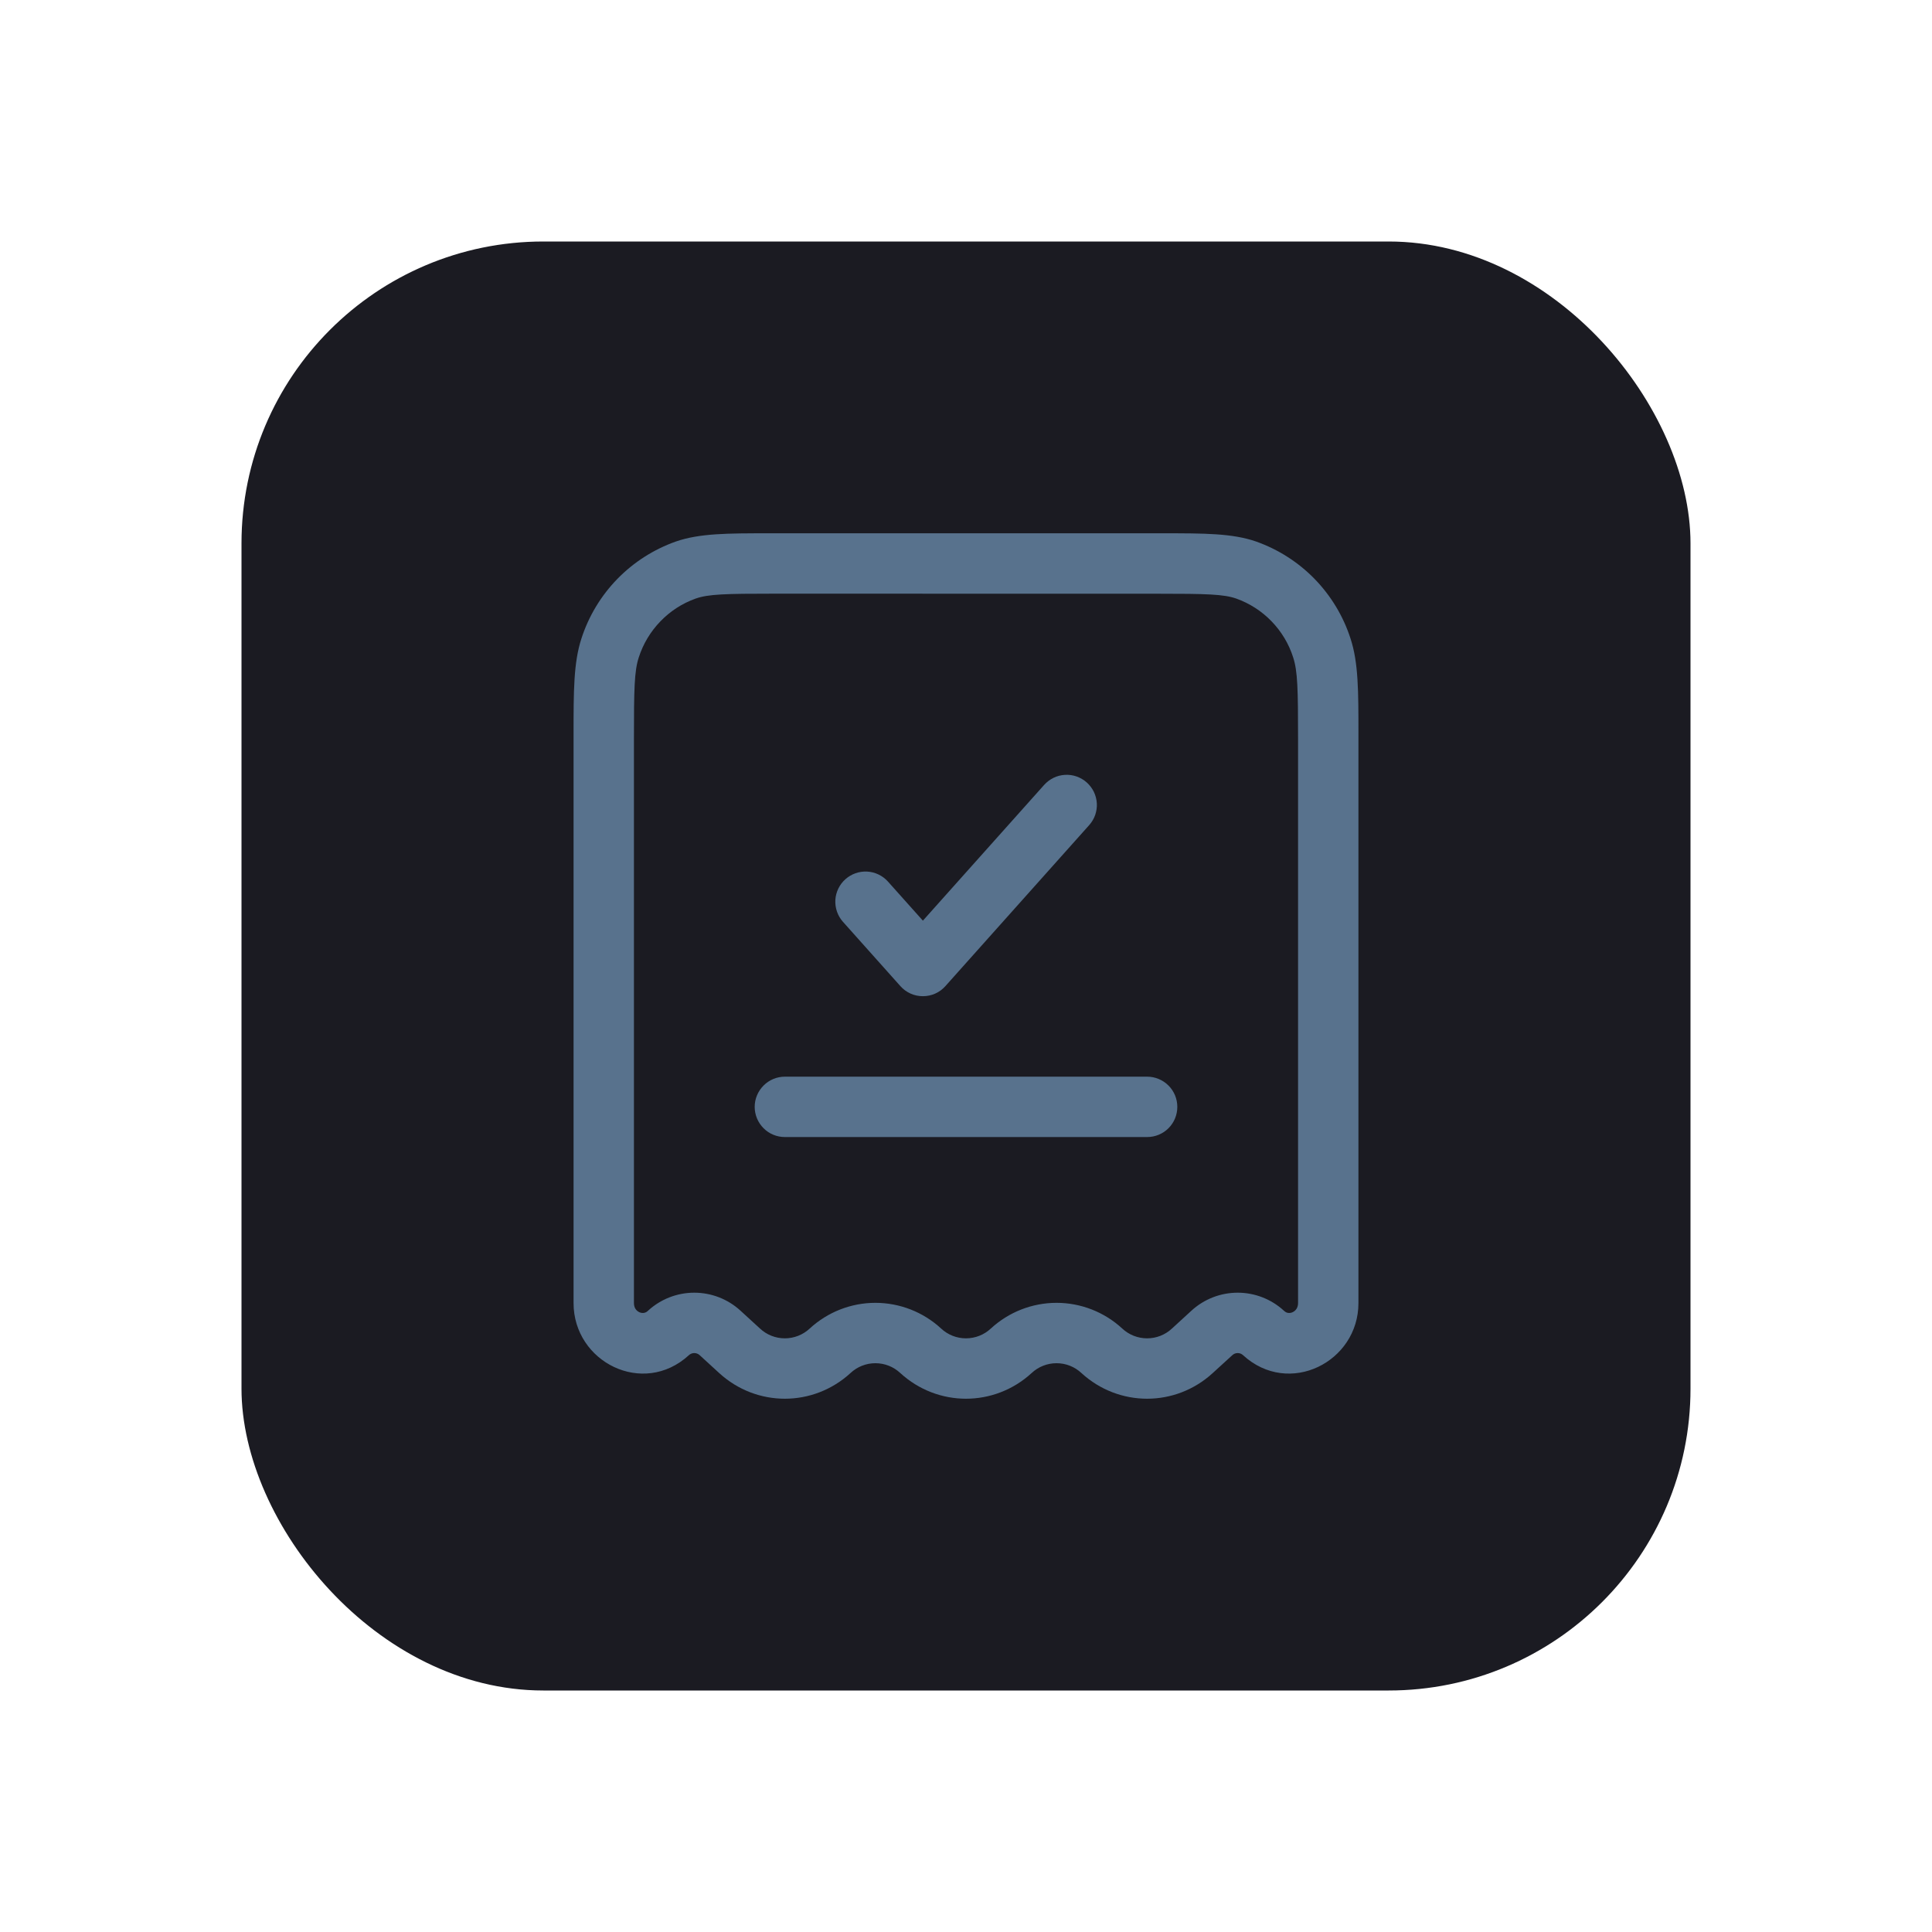 <svg width="32" height="32" viewBox="0 0 32 32" fill="none" xmlns="http://www.w3.org/2000/svg">
<g filter="url(#filter0_d_87_5097)">
<rect x="4" y="3" width="24" height="24" rx="5" fill="#1B1B22"/>
<path fill-rule="evenodd" clip-rule="evenodd" d="M12.733 7.833H19.267C19.945 7.833 20.412 7.833 20.804 7.969C21.171 8.099 21.503 8.311 21.775 8.59C22.046 8.869 22.25 9.207 22.369 9.577C22.5 9.975 22.5 10.449 22.5 11.151V20.583C22.5 21.56 21.348 22.141 20.59 21.447C20.566 21.424 20.534 21.411 20.5 21.411C20.466 21.411 20.434 21.424 20.41 21.447L20.087 21.742C19.468 22.309 18.531 22.309 17.912 21.742C17.8 21.637 17.653 21.579 17.5 21.579C17.346 21.579 17.199 21.637 17.087 21.742C16.468 22.309 15.531 22.309 14.912 21.742C14.8 21.637 14.653 21.579 14.499 21.579C14.346 21.579 14.199 21.637 14.087 21.742C13.468 22.309 12.531 22.309 11.912 21.742L11.59 21.447C11.566 21.424 11.533 21.411 11.499 21.411C11.466 21.411 11.433 21.424 11.409 21.447C10.651 22.141 9.5 21.56 9.5 20.583V11.151C9.5 10.449 9.5 9.975 9.63 9.577C9.749 9.207 9.953 8.869 10.224 8.59C10.496 8.311 10.828 8.099 11.195 7.969C11.588 7.833 12.055 7.833 12.733 7.833ZM12.829 8.833C12.015 8.833 11.735 8.84 11.523 8.914C11.301 8.993 11.101 9.122 10.938 9.292C10.774 9.461 10.652 9.665 10.58 9.889C10.506 10.115 10.5 10.412 10.5 11.247V20.583C10.5 20.663 10.54 20.711 10.589 20.734C10.612 20.745 10.638 20.749 10.663 20.746C10.69 20.742 10.715 20.729 10.734 20.709C10.943 20.517 11.216 20.411 11.499 20.411C11.783 20.411 12.056 20.517 12.265 20.709L12.587 21.004C12.699 21.109 12.846 21.167 12.999 21.167C13.153 21.167 13.3 21.109 13.412 21.004C13.709 20.731 14.097 20.579 14.499 20.579C14.902 20.579 15.291 20.731 15.587 21.004C15.699 21.109 15.846 21.167 15.999 21.167C16.153 21.167 16.3 21.109 16.412 21.004C16.709 20.731 17.097 20.579 17.5 20.579C17.902 20.579 18.291 20.731 18.587 21.004C18.699 21.109 18.846 21.167 19 21.167C19.153 21.167 19.3 21.109 19.412 21.004L19.734 20.709C19.943 20.517 20.216 20.411 20.5 20.411C20.783 20.411 21.056 20.517 21.265 20.709C21.294 20.736 21.318 20.744 21.337 20.746C21.362 20.749 21.387 20.745 21.41 20.734C21.459 20.711 21.5 20.662 21.5 20.583V11.247C21.5 10.412 21.493 10.115 21.419 9.889C21.348 9.665 21.225 9.46 21.061 9.291C20.898 9.122 20.697 8.993 20.476 8.914C20.264 8.841 19.983 8.834 19.169 8.834L12.829 8.833ZM18 11.96C18.049 12.004 18.089 12.057 18.118 12.116C18.146 12.175 18.163 12.239 18.167 12.305C18.171 12.371 18.161 12.436 18.14 12.498C18.118 12.56 18.084 12.618 18.04 12.667L15.659 15.333C15.612 15.386 15.555 15.428 15.49 15.457C15.426 15.486 15.356 15.5 15.286 15.5C15.215 15.5 15.146 15.486 15.082 15.457C15.017 15.428 14.96 15.386 14.913 15.333L13.961 14.267C13.873 14.168 13.829 14.038 13.836 13.906C13.844 13.774 13.904 13.651 14.002 13.563C14.101 13.475 14.23 13.429 14.362 13.436C14.494 13.443 14.617 13.502 14.706 13.6L15.286 14.249L17.294 12.001C17.338 11.952 17.391 11.912 17.45 11.883C17.509 11.854 17.573 11.838 17.639 11.834C17.704 11.83 17.77 11.839 17.832 11.861C17.894 11.883 17.951 11.916 18 11.96ZM12.5 17.333C12.5 17.201 12.553 17.074 12.647 16.98C12.74 16.886 12.868 16.833 13 16.833H19C19.133 16.833 19.26 16.886 19.354 16.98C19.448 17.074 19.5 17.201 19.5 17.333C19.5 17.466 19.448 17.593 19.354 17.687C19.26 17.781 19.133 17.833 19 17.833H13C12.868 17.833 12.74 17.781 12.647 17.687C12.553 17.593 12.5 17.466 12.5 17.333Z" fill="#58728D"/>
</g>
<defs>
<filter id="filter0_d_87_5097" x="0" y="0" width="32" height="32" filterUnits="userSpaceOnUse" color-interpolation-filters="sRGB">
<feFlood flood-opacity="0" result="BackgroundImageFix"/>
<feColorMatrix in="SourceAlpha" type="matrix" values="0 0 0 0 0 0 0 0 0 0 0 0 0 0 0 0 0 0 127 0" result="hardAlpha"/>
<feOffset dy="1"/>
<feGaussianBlur stdDeviation="2"/>
<feComposite in2="hardAlpha" operator="out"/>
<feColorMatrix type="matrix" values="0 0 0 0 0 0 0 0 0 0 0 0 0 0 0 0 0 0 0.25 0"/>
<feBlend mode="normal" in2="BackgroundImageFix" result="effect1_dropShadow_87_5097"/>
<feBlend mode="normal" in="SourceGraphic" in2="effect1_dropShadow_87_5097" result="shape"/>
</filter>
</defs>
</svg>
